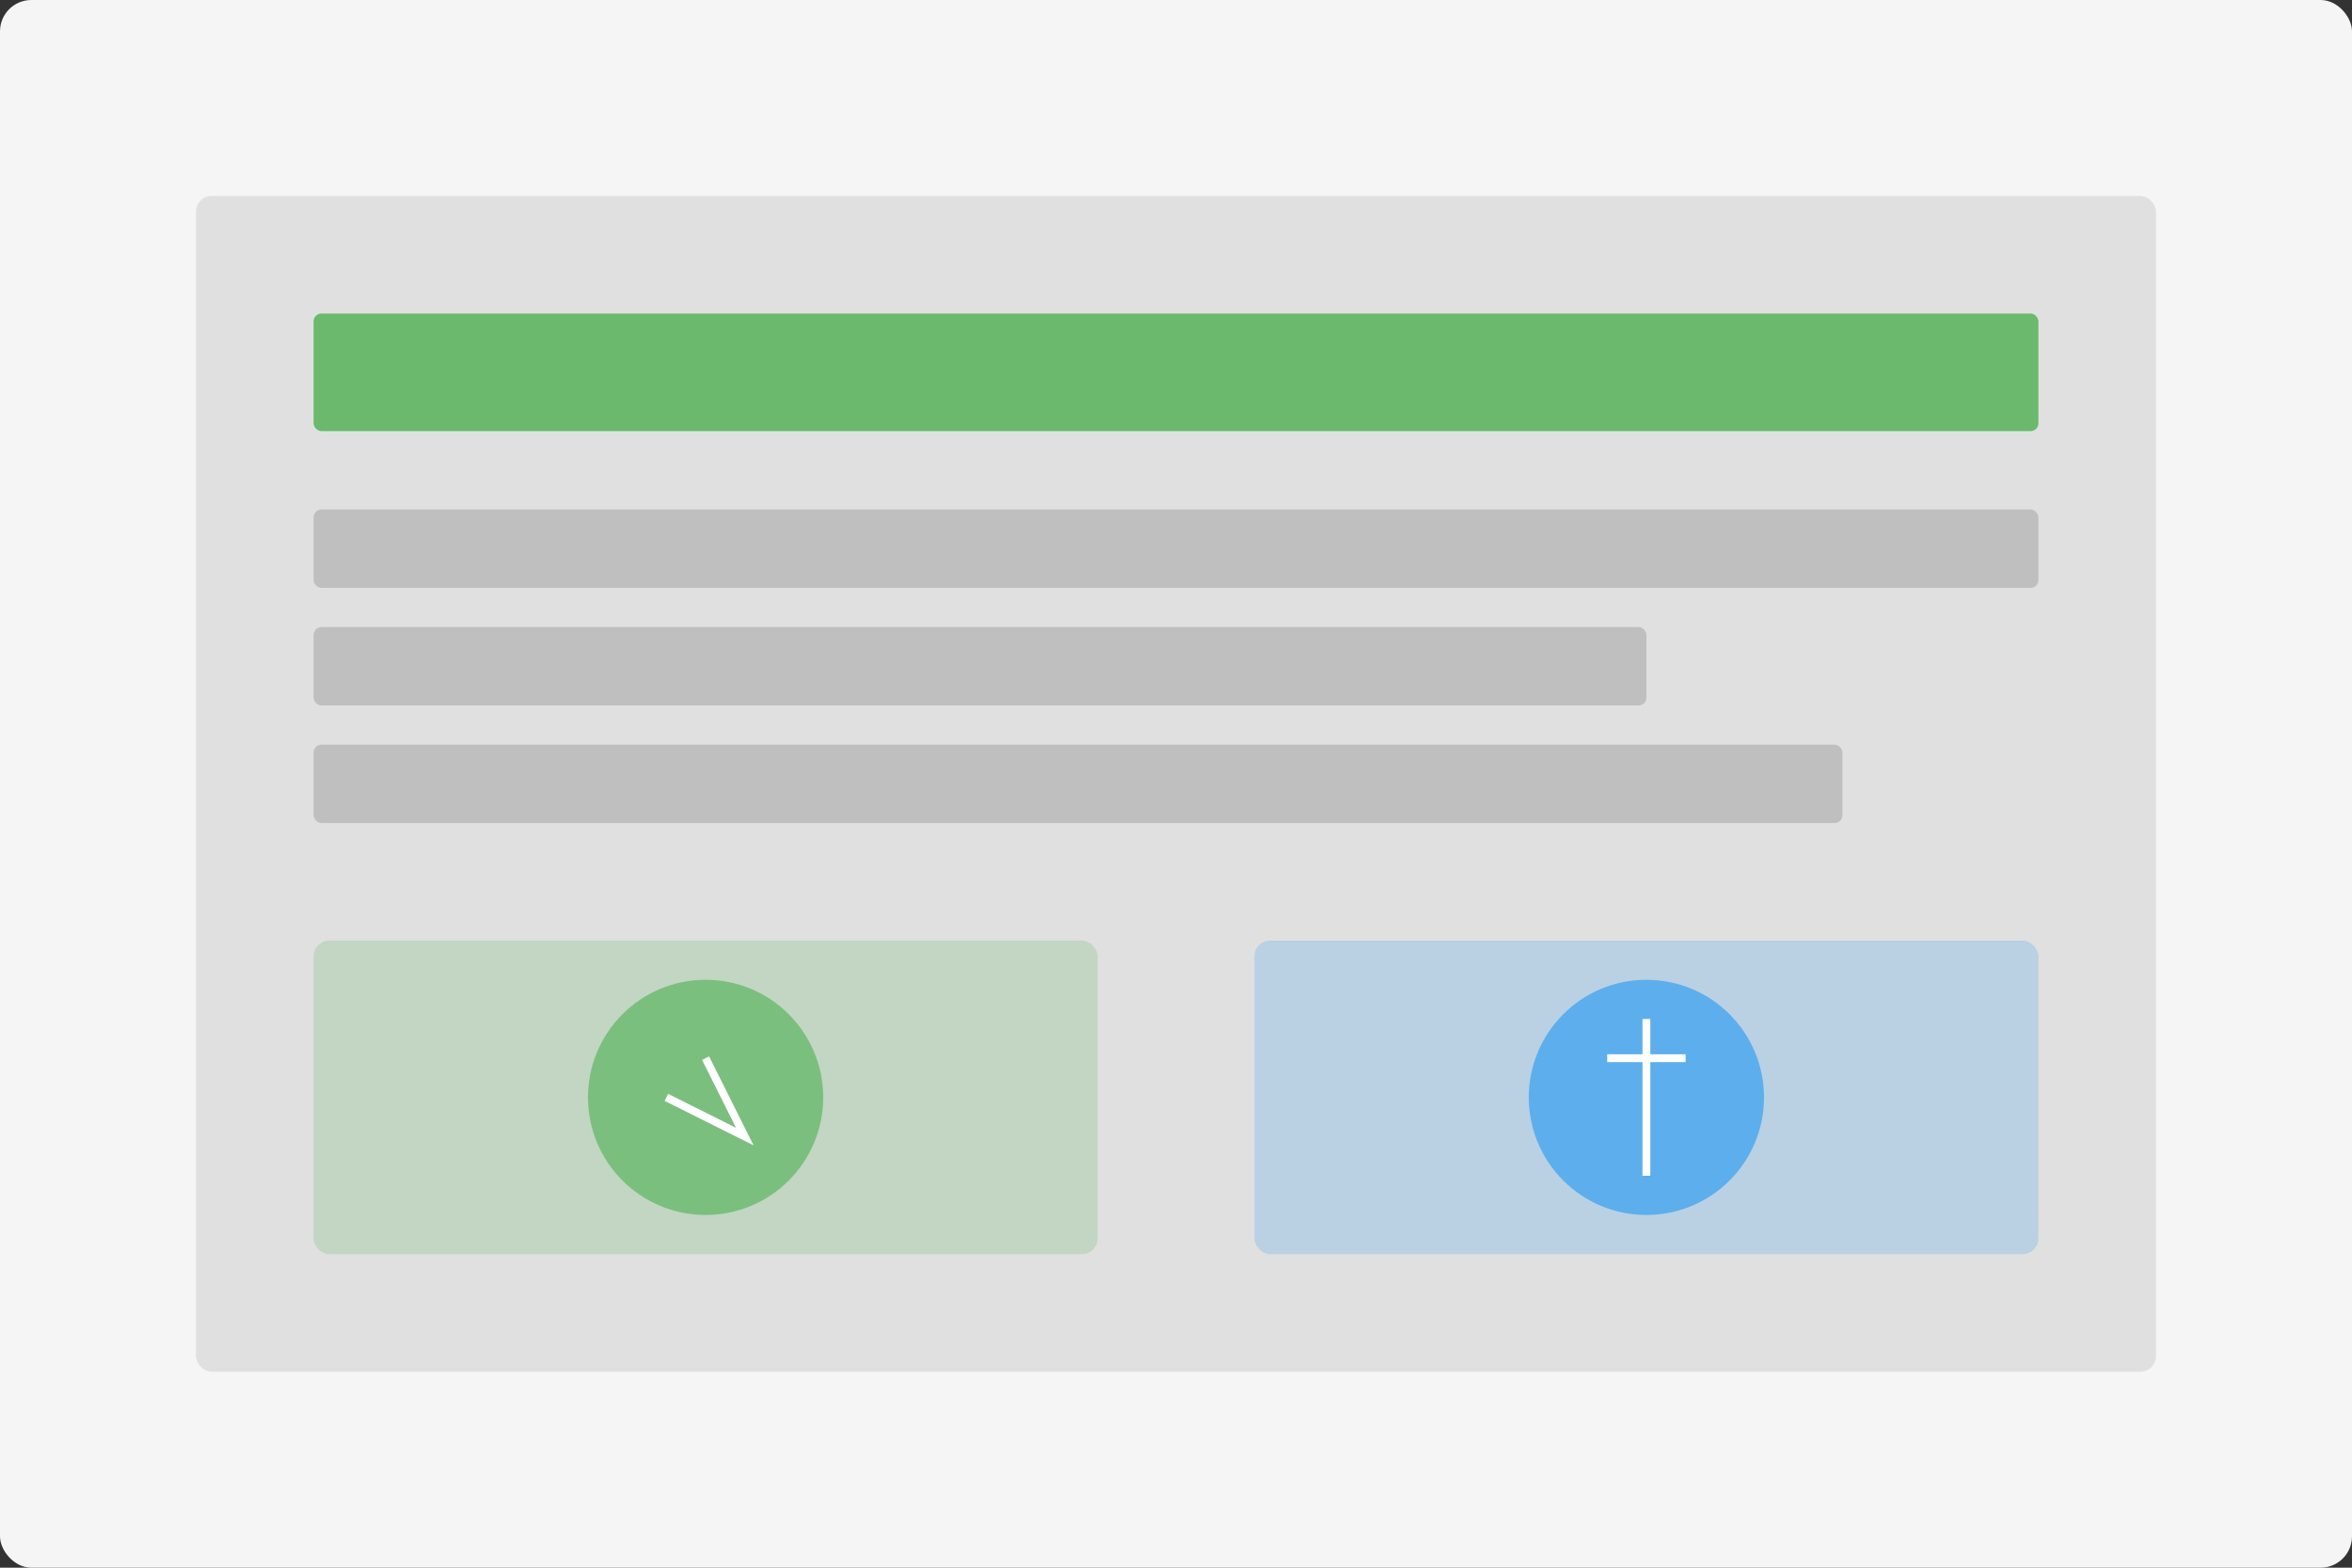 <svg xmlns="http://www.w3.org/2000/svg" width="600" height="400" viewBox="0 0 600 400" fill="none">
  <rect x="0" y="0" width="600" height="400" fill="#333333" stroke="none"/>
  <rect width="600" height="400" rx="8" fill="#F5F5F5"/>
  <rect x="50" y="50" width="500" height="300" rx="4" fill="#E0E0E0"/>
  <rect x="80" y="80" width="440" height="30" rx="2" fill="#4CAF50" opacity="0.8"/>
  <rect x="80" y="130" width="440" height="20" rx="2" fill="#9E9E9E" opacity="0.5"/>
  <rect x="80" y="160" width="340" height="20" rx="2" fill="#9E9E9E" opacity="0.5"/>
  <rect x="80" y="190" width="390" height="20" rx="2" fill="#9E9E9E" opacity="0.5"/>
  <rect x="80" y="240" width="200" height="80" rx="4" fill="#4CAF50" opacity="0.2"/>
  <rect x="320" y="240" width="200" height="80" rx="4" fill="#2196F3" opacity="0.2"/>
  <circle cx="180" cy="280" r="30" fill="#4CAF50" opacity="0.6"/>
  <circle cx="420" cy="280" r="30" fill="#2196F3" opacity="0.6"/>
  <path d="M170 280L190 290L180 270" stroke="white" stroke-width="2"/>
  <path d="M410 270H430M420 260V300" stroke="white" stroke-width="2"/>
</svg> 
